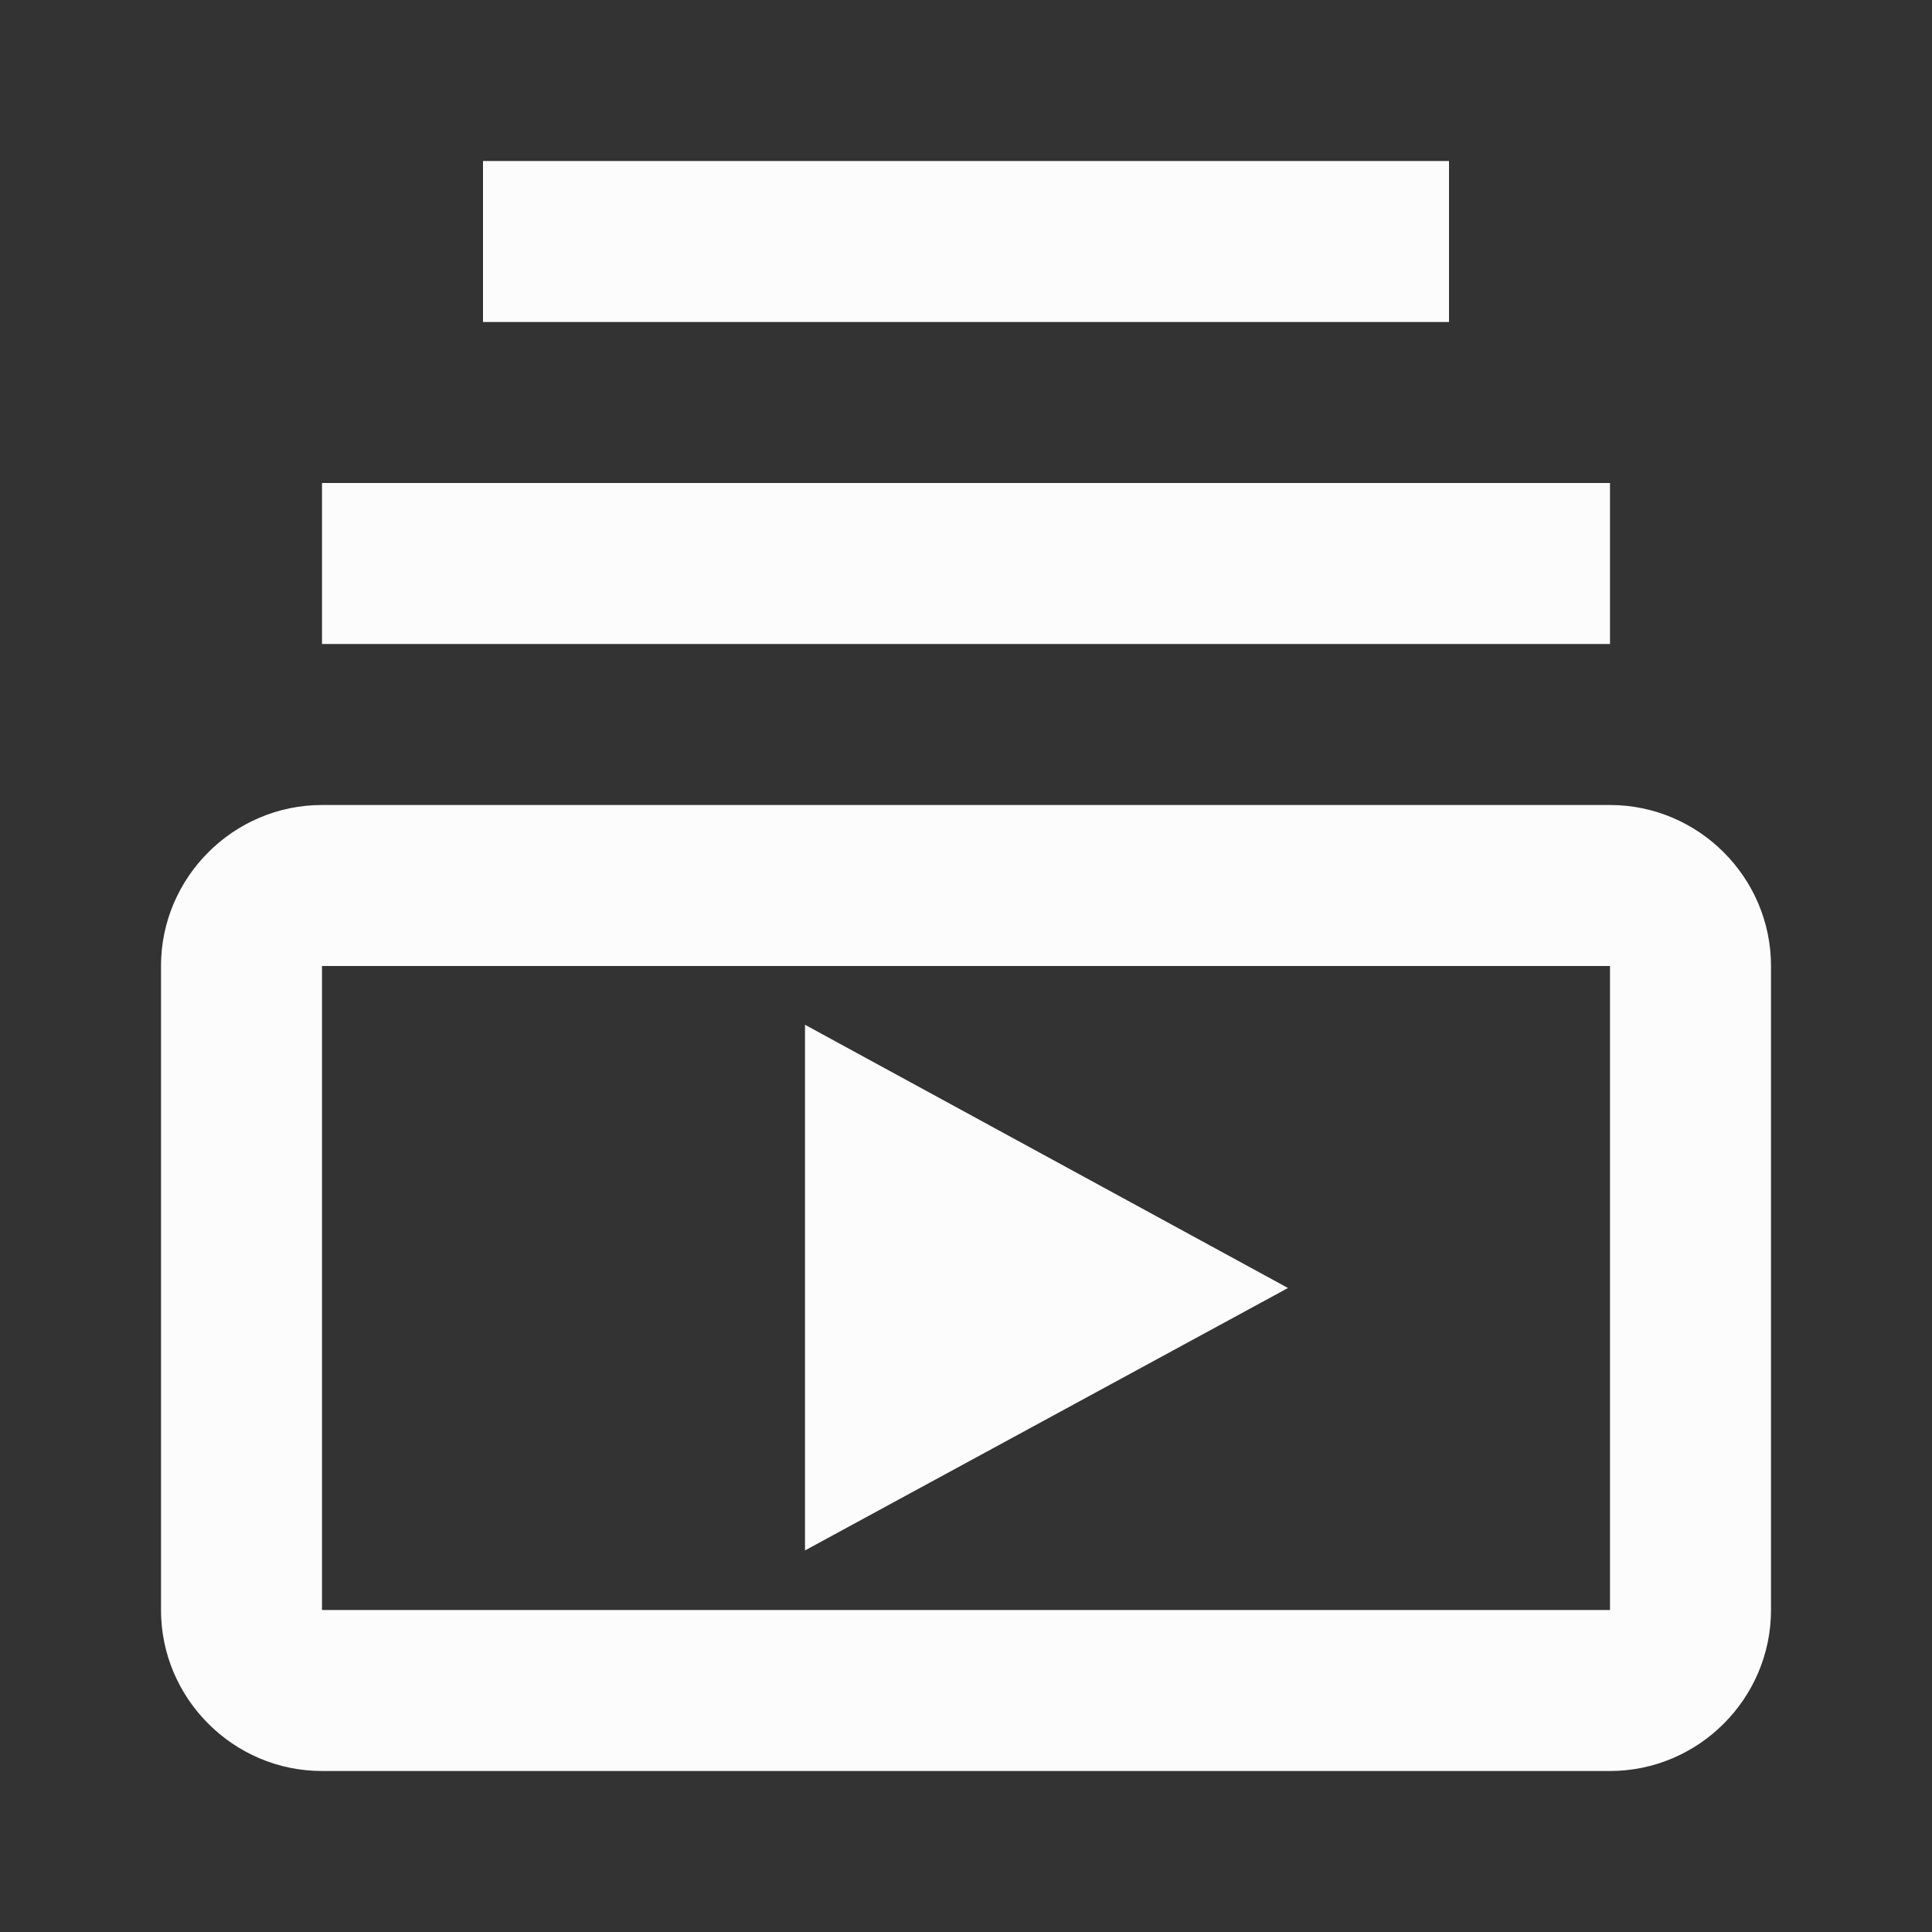<svg width="24" height="24" viewBox="0 0 24 24" fill="none" xmlns="http://www.w3.org/2000/svg">
<rect x="0" y="0" width="24" height="24" fill="#333333" stroke="none"/>
<g clip-path="url(#clip0_19_21782)">
<path d="M4 6H20V8H4V6ZM6 2H18V4H6V2ZM20 10H4C2.9 10 2 10.9 2 12V20C2 21.1 2.9 22 4 22H20C21.1 22 22 21.1 22 20V12C22 10.9 21.1 10 20 10ZM20 20H4V12H20V20ZM10 12.73V19.26L16 16L10 12.73Z" fill="#FCFCFD"/>
</g>
<defs>
<clipPath id="clip0_19_21782">
<rect width="24" height="24" fill="white"/>
</clipPath>
</defs>
</svg>
